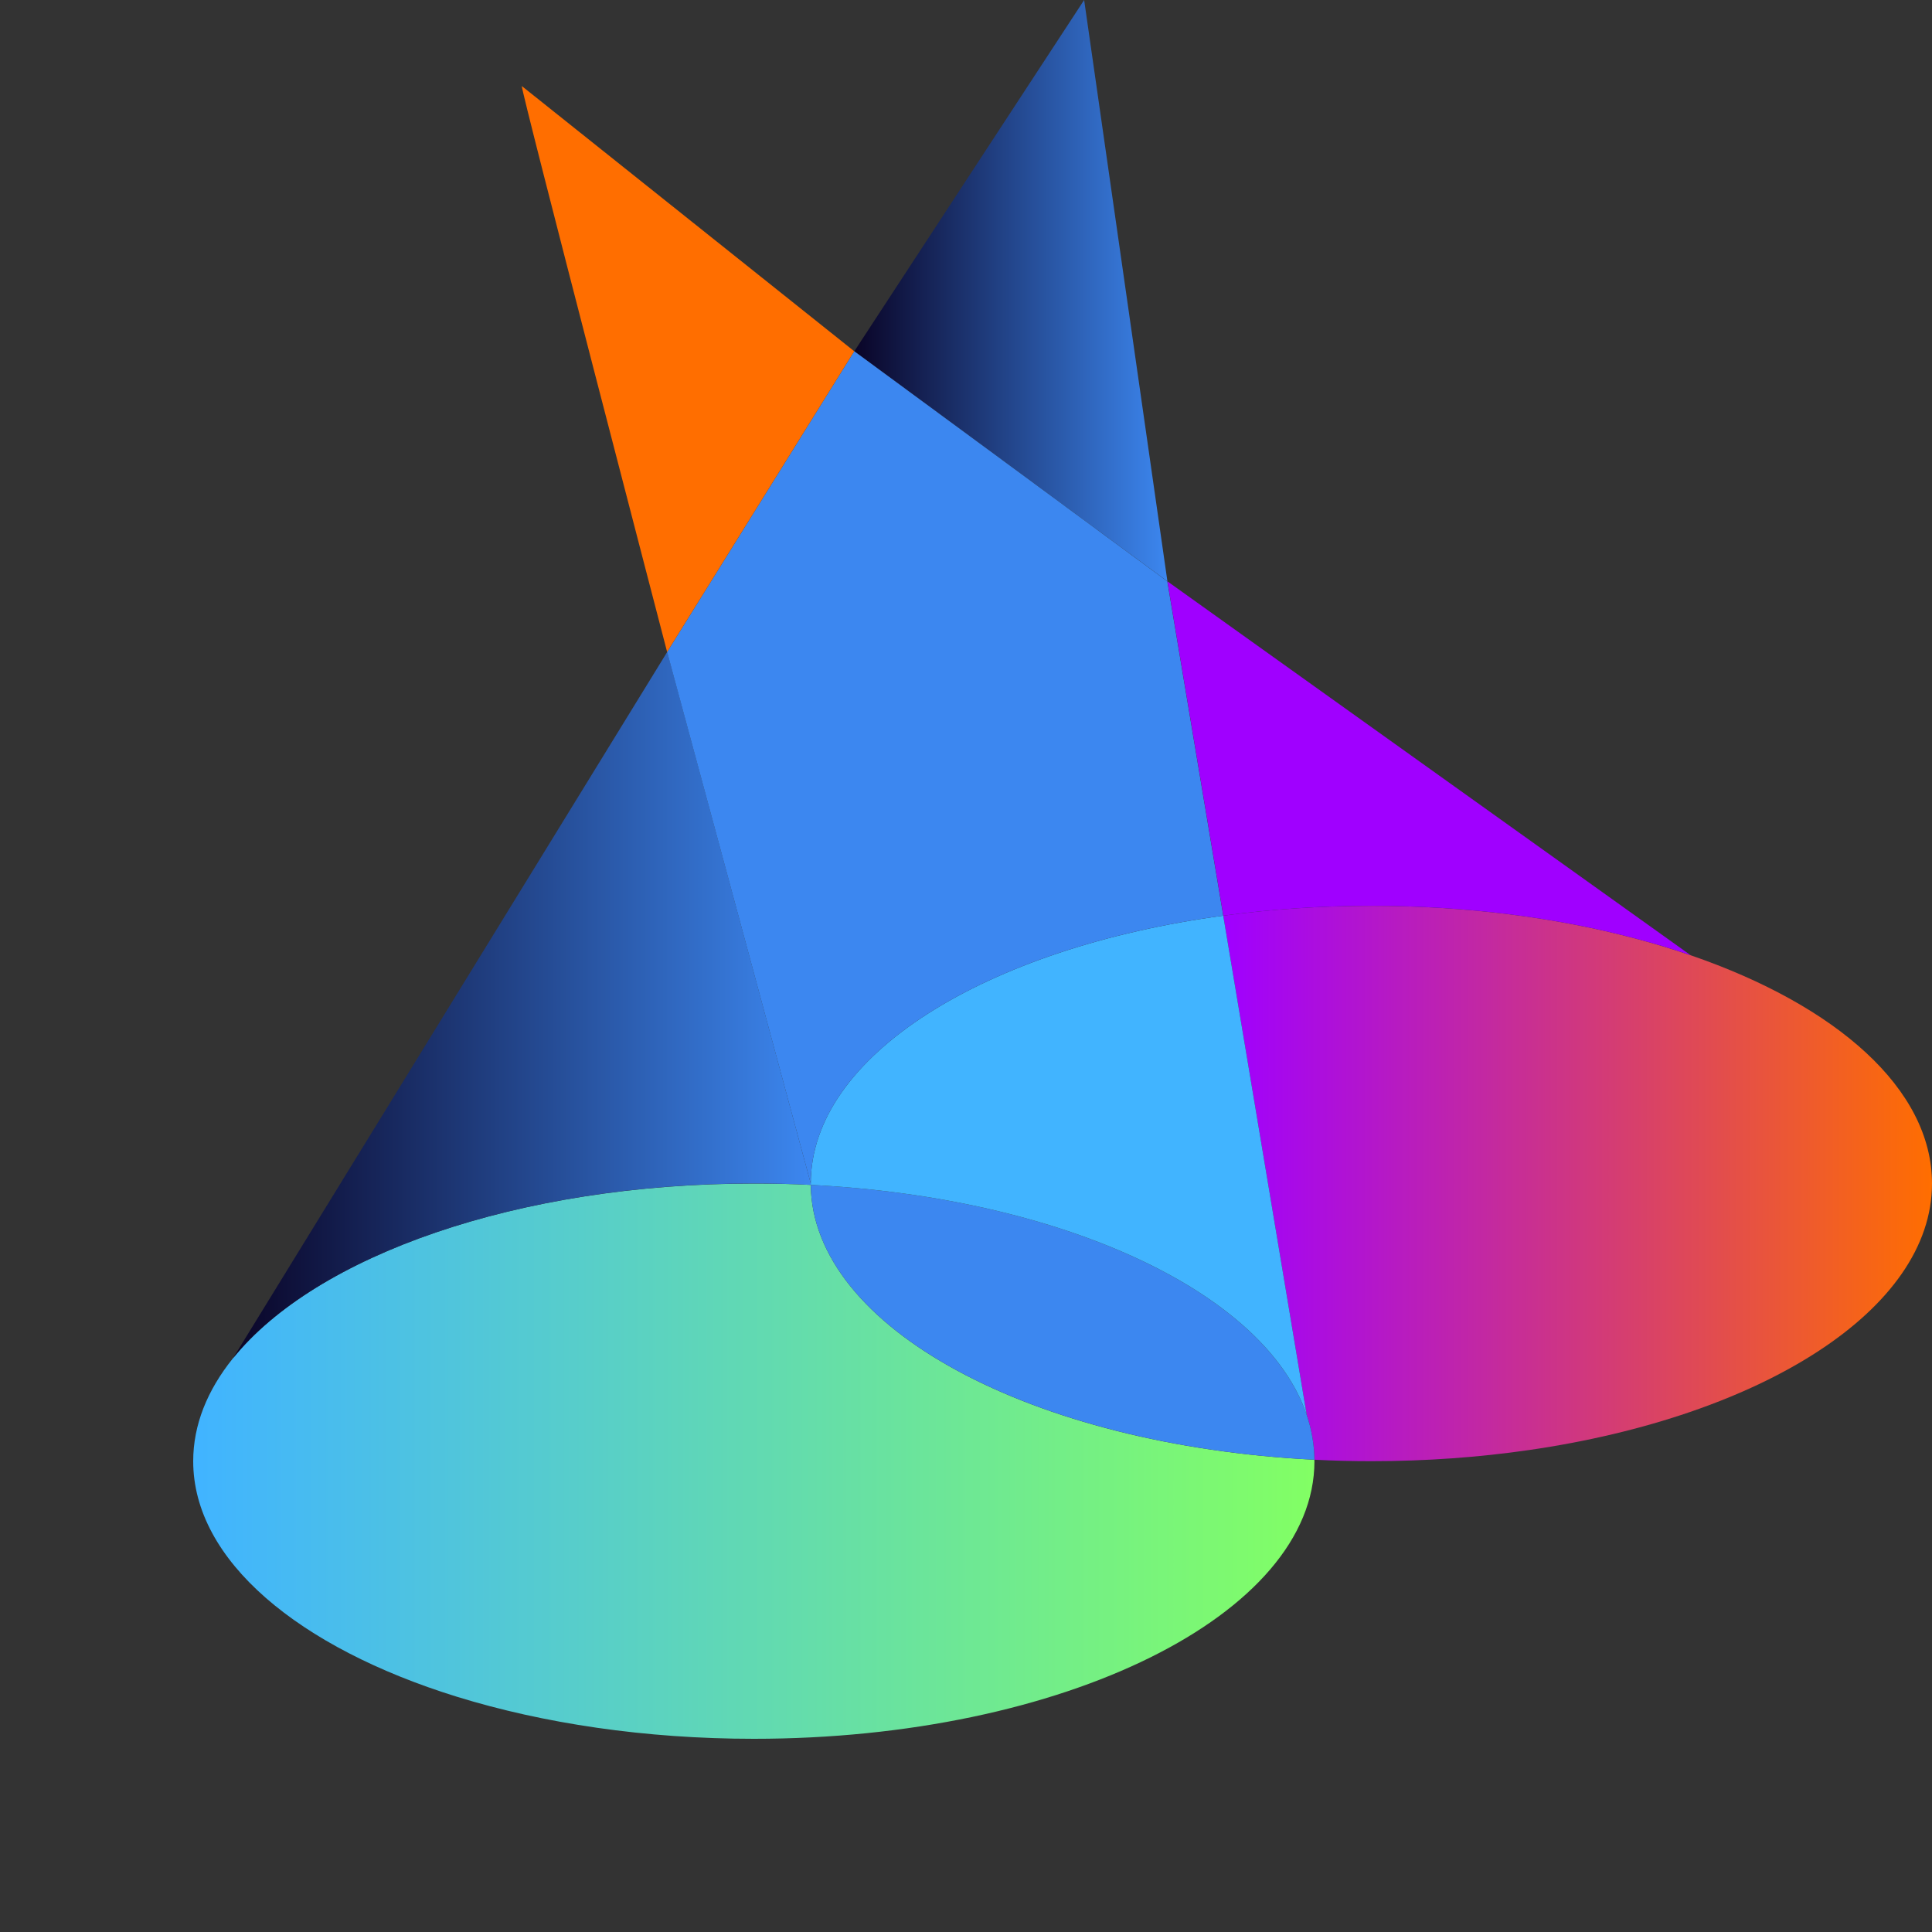 <svg width="20" height="20" viewBox="0 0 20 20" fill="none" xmlns="http://www.w3.org/2000/svg">
<rect x="0" y="0" width="20" height="20" fill="#333333" stroke="none"/>
<g clip-path="url(#clip0)">
<path d="M16.927 9.715C17.126 9.767 17.317 9.826 17.502 9.889L17.502 9.889C19.012 10.408 20 11.273 20 12.252C20 13.559 18.238 14.662 15.827 15.011C15.31 15.086 14.763 15.126 14.197 15.126C13.998 15.126 13.801 15.121 13.607 15.111C13.605 14.953 13.578 14.799 13.527 14.648L12.93 11.075L12.663 9.479C13.151 9.413 13.666 9.377 14.197 9.377C15.183 9.377 16.113 9.499 16.927 9.715Z" fill="url(#paint0_linear)"/>
<path d="M13.605 15.107L13.607 15.126V15.107H13.605Z" fill="#FAFAFA"/>
<path d="M8.393 12.266C8.408 13.748 10.687 14.965 13.605 15.111L13.607 15.126C13.607 16.713 11.009 18 7.804 18C6.675 18 5.622 17.84 4.731 17.565C3.091 17.057 2 16.154 2 15.126C2 14.75 2.146 14.392 2.41 14.063C2.411 14.062 2.411 14.061 2.412 14.06L2.413 14.06C3.268 13 5.359 12.252 7.804 12.252C8.002 12.252 8.199 12.256 8.393 12.266Z" fill="url(#paint1_linear)"/>
<path d="M8.393 12.266C8.408 13.748 10.687 14.964 13.605 15.111H13.607C13.605 14.953 13.578 14.798 13.527 14.647C13.099 13.381 11.001 12.396 8.393 12.266Z" fill="#3C87F0"/>
<path d="M12.085 6.018L8.844 3.636L11.223 -0L12.085 6.018Z" fill="url(#paint2_linear)"/>
<path d="M8.393 12.251V12.266C8.199 12.256 8.002 12.251 7.803 12.251C5.359 12.251 3.268 13 2.413 14.059L6.907 6.749L8.393 12.251Z" fill="url(#paint3_linear)"/>
<path d="M8.393 12.251V12.266C11.001 12.396 13.1 13.381 13.527 14.647L12.93 11.075L12.663 9.479C10.202 9.812 8.393 10.927 8.393 12.251Z" fill="#41B4FF"/>
<path d="M6.906 6.749L8.393 12.252C8.393 10.927 10.202 9.812 12.663 9.479L12.084 6.018V6.018L8.843 3.636L6.906 6.749Z" fill="#3C87F0"/>
<path d="M12.085 6.018L12.664 9.479C13.152 9.413 13.666 9.377 14.197 9.377C15.184 9.377 16.114 9.499 16.927 9.715C17.126 9.767 17.318 9.825 17.502 9.889L16.913 9.468L12.085 6.018Z" fill="#A000FF"/>
<path d="M6.906 6.749L8.843 3.636L5.402 0.891C5.382 0.902 6.906 6.749 6.906 6.749Z" fill="#FF6E00"/>
</g>
<defs>
<linearGradient id="paint0_linear" x1="20" y1="12.252" x2="12.663" y2="12.252" gradientUnits="userSpaceOnUse">
<stop stop-color="#FF6E00"/>
<stop offset="0.994" stop-color="#A000FF"/>
<stop offset="1" stop-color="#A000FF"/>
</linearGradient>
<linearGradient id="paint1_linear" x1="13.607" y1="15.126" x2="2" y2="15.126" gradientUnits="userSpaceOnUse">
<stop stop-color="#82FF64"/>
<stop offset="0.994" stop-color="#41B4FF"/>
<stop offset="1" stop-color="#41B4FF"/>
</linearGradient>
<linearGradient id="paint2_linear" x1="12.085" y1="3.009" x2="8.844" y2="3.009" gradientUnits="userSpaceOnUse">
<stop stop-color="#3C87F0"/>
<stop offset="0.994" stop-color="#0A0528"/>
<stop offset="1" stop-color="#0A0528"/>
</linearGradient>
<linearGradient id="paint3_linear" x1="8.393" y1="10.404" x2="2.413" y2="10.404" gradientUnits="userSpaceOnUse">
<stop stop-color="#3C87F0"/>
<stop offset="0.994" stop-color="#0A0528"/>
<stop offset="1" stop-color="#0A0528"/>
</linearGradient>
<clipPath id="clip0">
<rect width="20" height="20" fill="white"/>
</clipPath>
</defs>
</svg>
